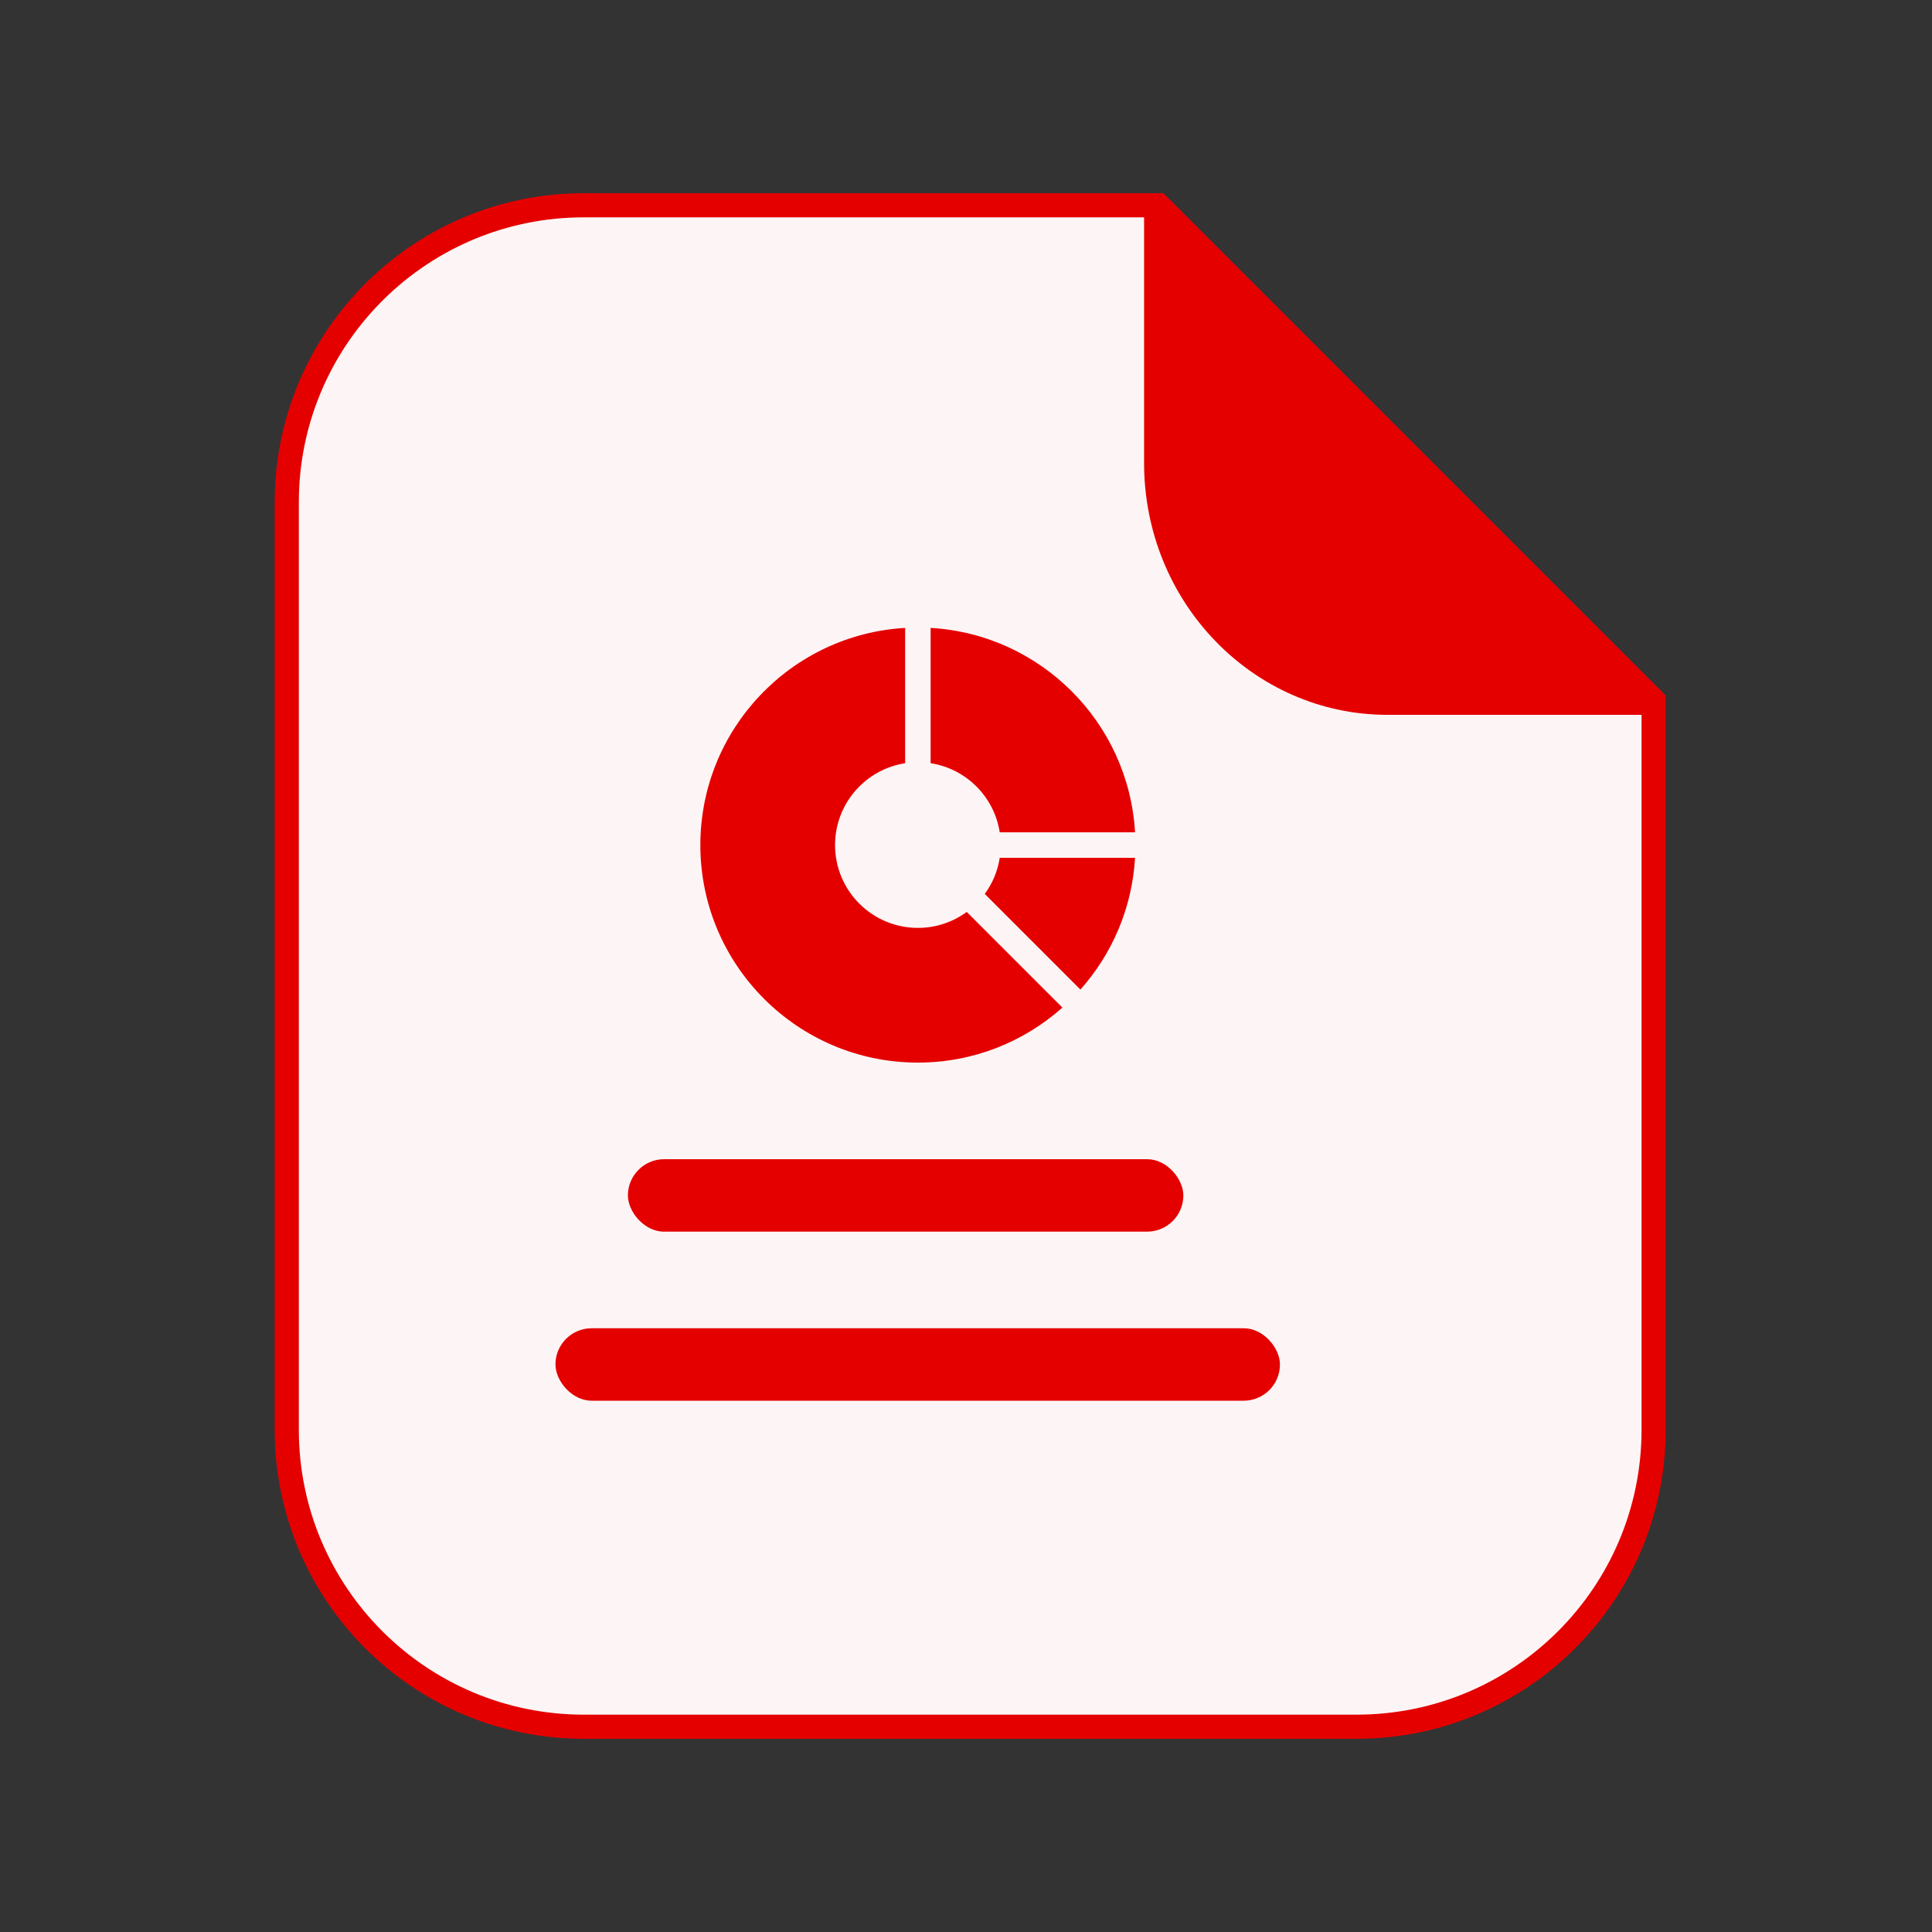 <svg width="80" height="80" viewBox="0 0 80 80" fill="none" xmlns="http://www.w3.org/2000/svg">
<rect x="0" y="0" width="80" height="80" fill="#333333" stroke="none"/>
<path d="M24.174 8.5H47.966L68.473 29.007V59.2C68.473 65.993 62.967 71.5 56.173 71.5H24.174C17.381 71.5 11.874 65.993 11.874 59.2V20.8C11.874 14.113 17.21 8.672 23.856 8.504L24.174 8.5Z" fill="#FDF5F5" stroke="#E50000"/>
<rect x="26" y="48" width="23" height="3" rx="1.5" fill="#E50000"/>
<rect x="23" y="55" width="30" height="3" rx="1.5" fill="#E50000"/>
<g clip-path="url(#clip0_7058_11193)">
<path d="M40.031 37.761C39.464 38.176 38.765 38.422 38.008 38.422C36.114 38.422 34.578 36.886 34.578 34.992C34.578 33.277 35.837 31.857 37.48 31.603V26C32.754 26.273 29 30.198 29 34.992C29 39.964 33.036 44 38.008 44C40.304 44 42.4 43.139 43.992 41.722L40.031 37.761Z" fill="#E50000"/>
<path d="M41.397 35.519C41.312 36.073 41.094 36.583 40.777 37.015L44.738 40.976C46.045 39.507 46.879 37.608 47 35.519H41.397ZM38.535 31.603C40.007 31.83 41.17 32.993 41.397 34.465H44.199H47C46.737 29.913 43.087 26.263 38.535 26V31.603Z" fill="#E50000"/>
</g>
<path d="M68.974 29.6L47.374 8V19.172C47.374 24.931 51.887 29.6 57.454 29.6H68.974Z" fill="#E50000"/>
<defs>
<clipPath id="clip0_7058_11193">
<rect width="18" height="18" fill="white" transform="translate(29 26)"/>
</clipPath>
</defs>
</svg>
